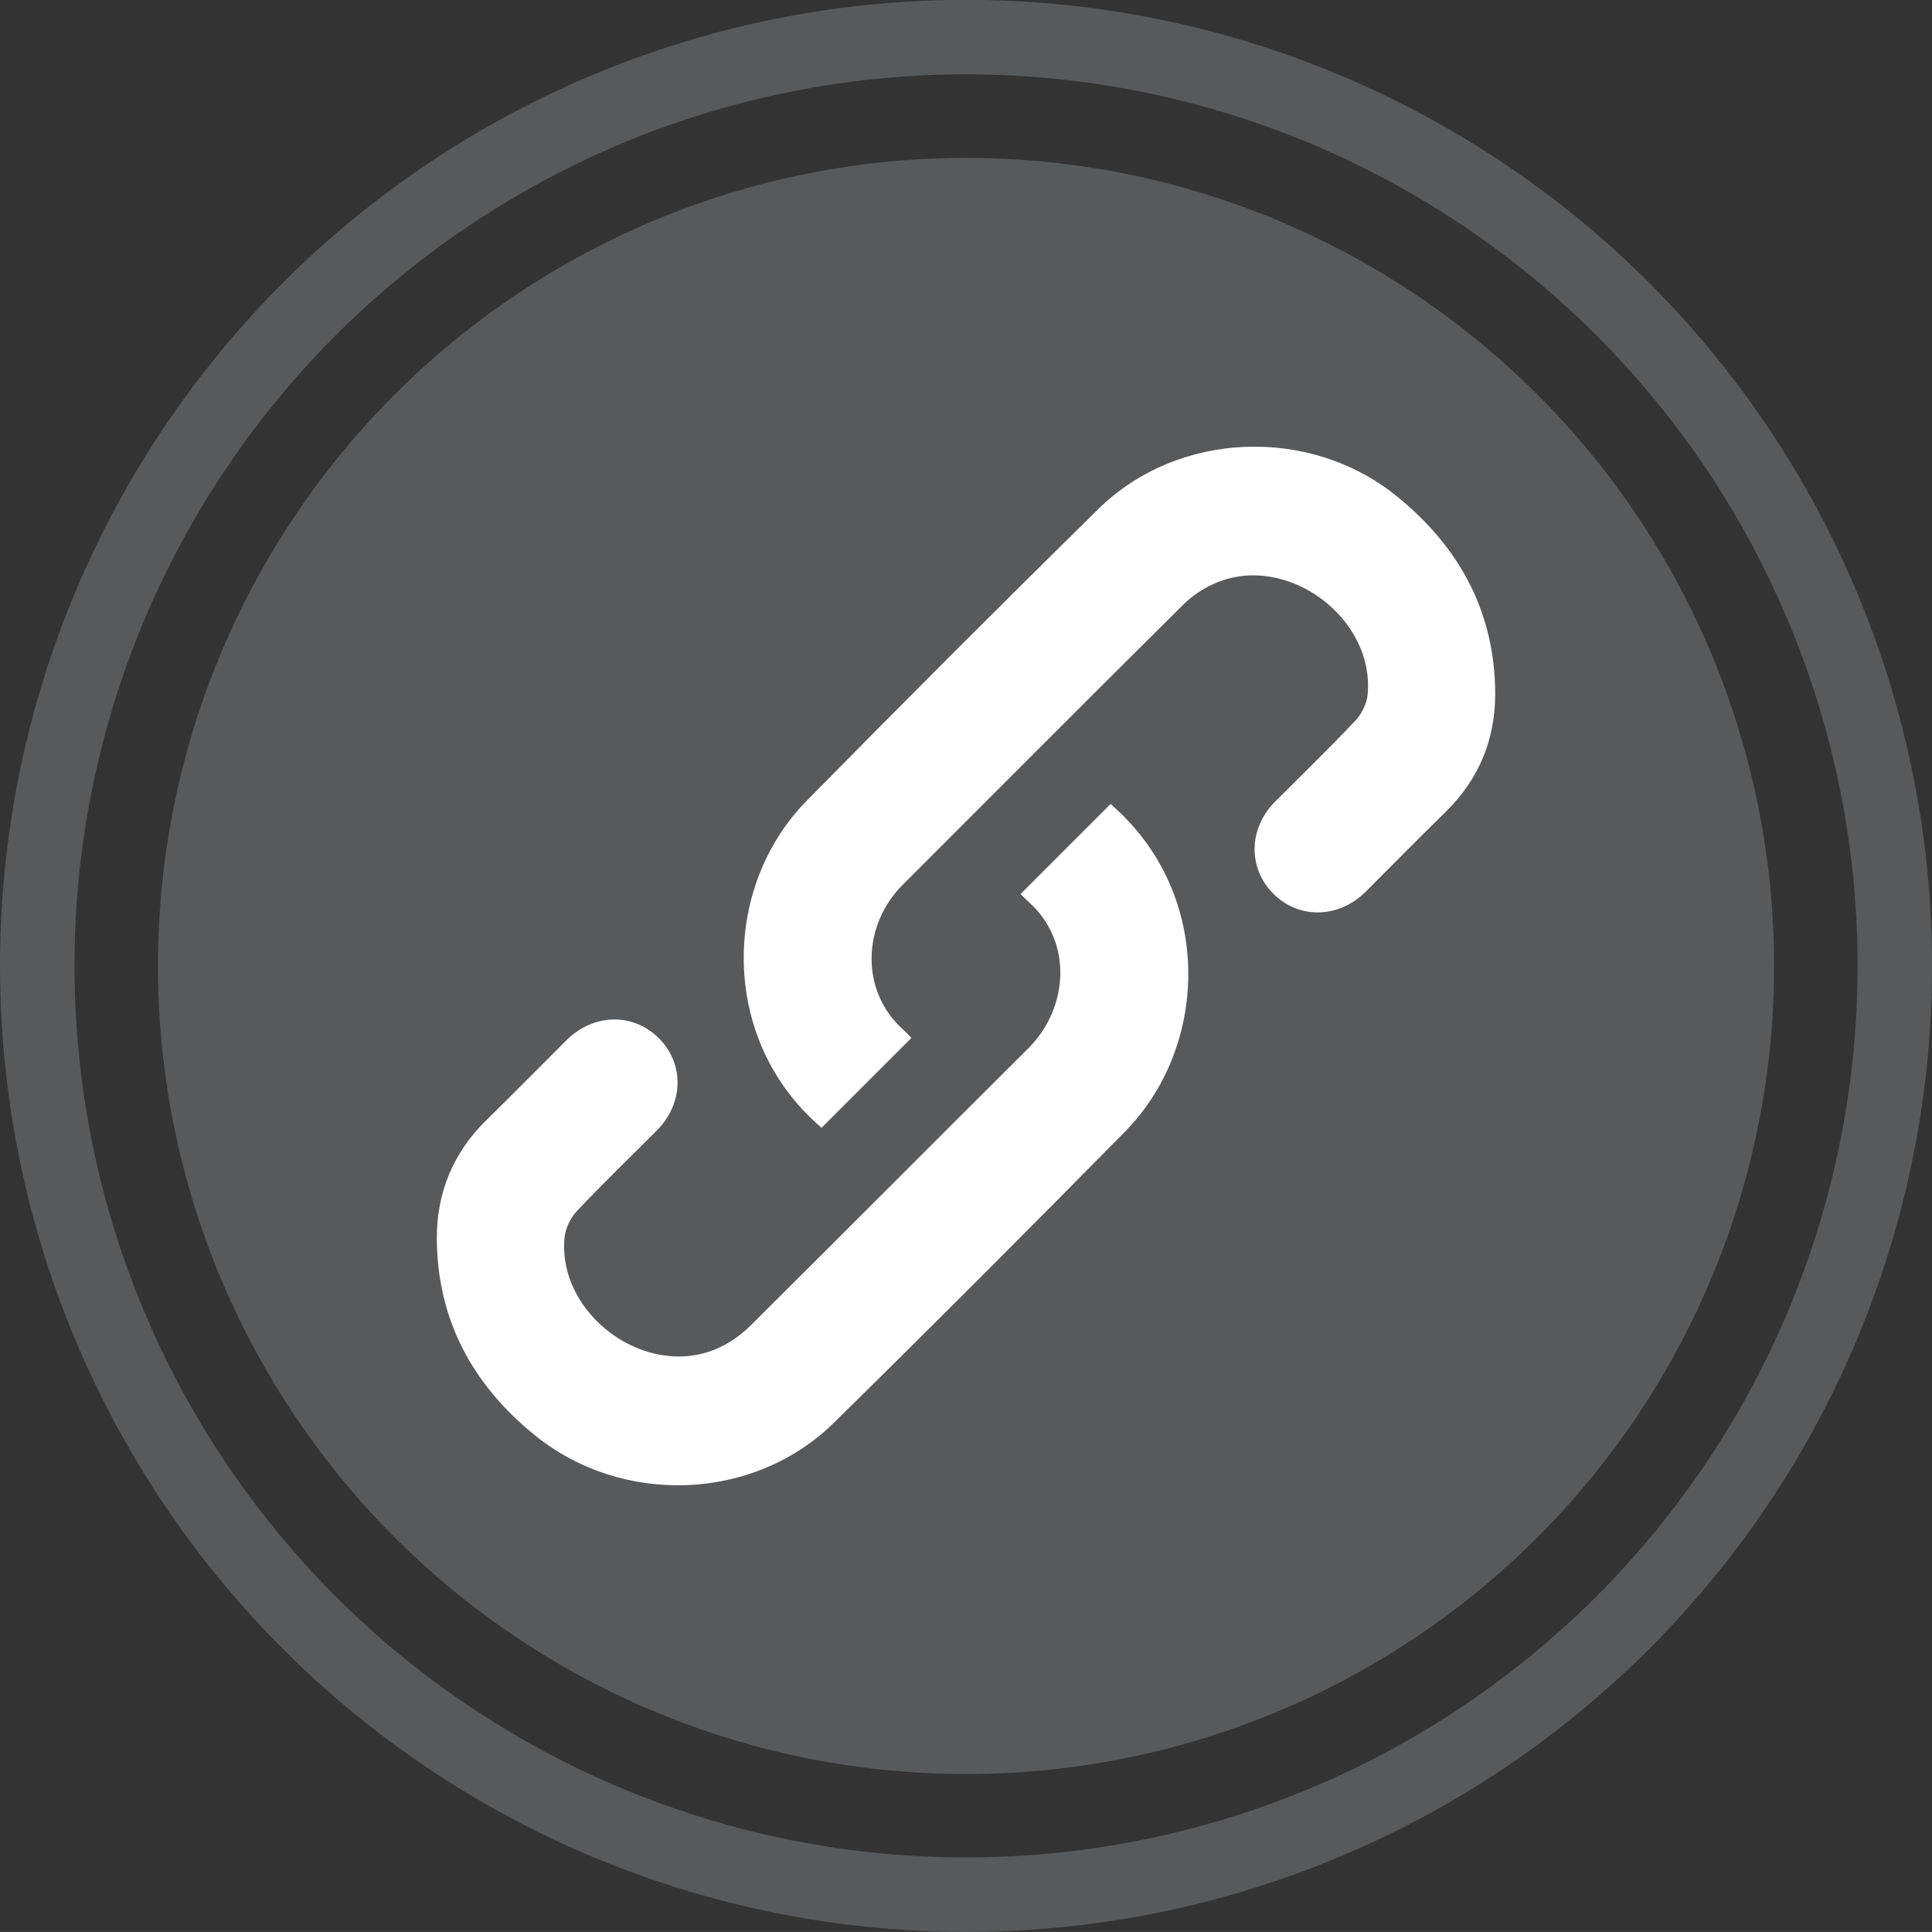 <?xml version="1.0" encoding="utf-8"?>
<!-- Generator: Adobe Illustrator 16.0.0, SVG Export Plug-In . SVG Version: 6.00 Build 0)  -->
<!DOCTYPE svg PUBLIC "-//W3C//DTD SVG 1.1//EN" "http://www.w3.org/Graphics/SVG/1.1/DTD/svg11.dtd">
<svg version="1.1" id="Layer_1" xmlns="http://www.w3.org/2000/svg" xmlns:xlink="http://www.w3.org/1999/xlink" x="0px" y="0px"
	 width="25.941px" height="25.94px" viewBox="0 0 25.941 25.94" enable-background="new 0 0 25.941 25.94" xml:space="preserve">
<rect x="0" y="0" width="25.941" height="25.94" fill="#333333" stroke="none"/>
<circle fill="#58595B" cx="12.971" cy="12.97" r="10.85"/>
<circle fill="none" stroke="#58595B" stroke-miterlimit="10" cx="12.971" cy="12.969" r="12.471"/>
<path fill-rule="evenodd" clip-rule="evenodd" fill="#FFFFFF" d="M12.238,13.936c-0.406,0.404-0.802,0.803-1.207,1.207
	c-0.287-0.246-0.521-0.535-0.699-0.869c-0.603-1.141-0.407-2.604,0.502-3.525c1.293-1.314,2.596-2.619,3.911-3.912
	c1.07-1.053,2.845-1.123,4.017-0.168c0.834,0.678,1.311,1.551,1.314,2.643c0.002,0.617-0.219,1.152-0.666,1.59
	c-0.361,0.354-0.715,0.713-1.072,1.07c-0.363,0.361-0.895,0.373-1.24,0.029s-0.336-0.877,0.023-1.238
	c0.36-0.361,0.728-0.717,1.077-1.086c0.085-0.09,0.153-0.227,0.165-0.35c0.098-1.033-1.086-1.906-2.037-1.5
	c-0.158,0.066-0.313,0.168-0.436,0.289c-1.262,1.252-2.518,2.512-3.773,3.768c-0.527,0.527-0.58,1.41,0.008,1.939
	C12.164,13.858,12.197,13.895,12.238,13.936z"/>
<path fill-rule="evenodd" clip-rule="evenodd" fill="#FFFFFF" d="M13.703,12.004c0.408-0.408,0.805-0.805,1.209-1.209
	c0.332,0.289,0.592,0.629,0.774,1.027c0.509,1.115,0.286,2.492-0.579,3.371c-1.294,1.314-2.596,2.619-3.912,3.912
	c-1.072,1.053-2.837,1.121-4.016,0.164c-0.83-0.672-1.305-1.541-1.314-2.629c-0.004-0.621,0.217-1.162,0.668-1.602
	c0.361-0.354,0.715-0.715,1.072-1.07c0.363-0.361,0.895-0.373,1.24-0.029s0.336,0.877-0.026,1.24
	c-0.359,0.361-0.727,0.715-1.077,1.086c-0.084,0.09-0.15,0.229-0.162,0.35c-0.098,1.035,1.088,1.904,2.039,1.496
	c0.166-0.07,0.326-0.182,0.455-0.309c1.248-1.24,2.487-2.486,3.734-3.727c0.535-0.533,0.609-1.428-0.002-1.971
	C13.774,12.077,13.746,12.045,13.703,12.004z"/>
</svg>
